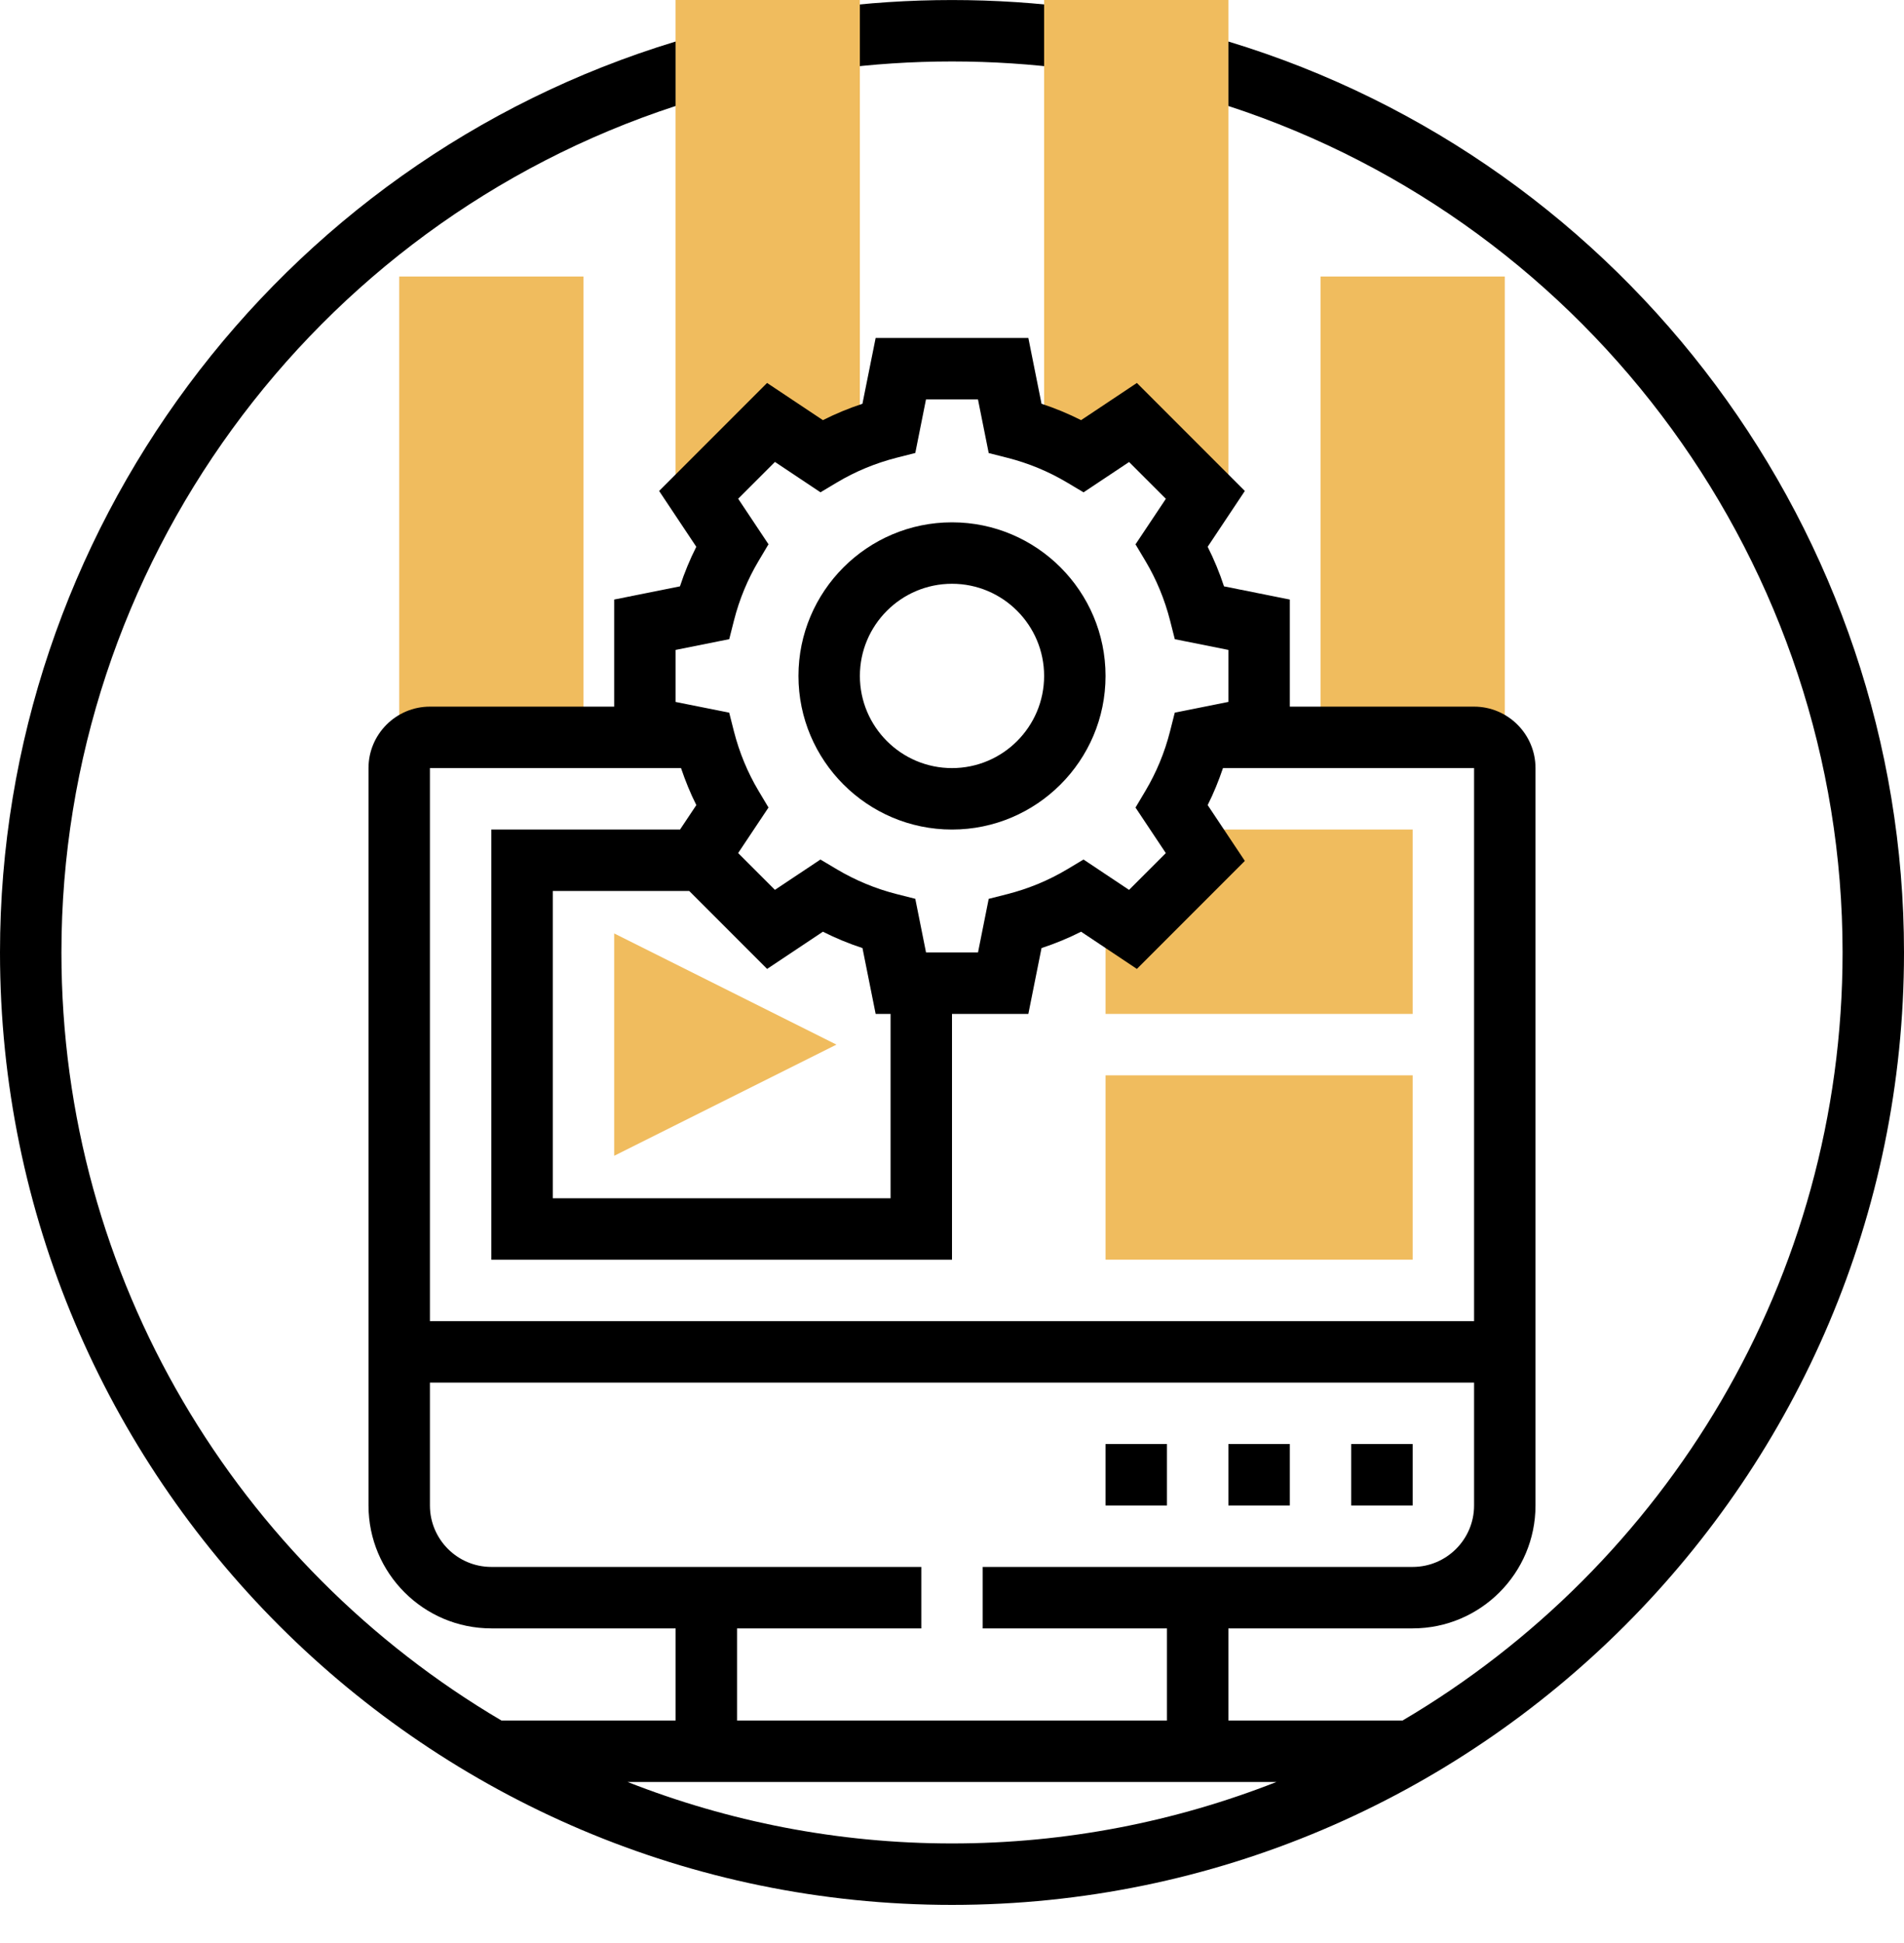 <?xml version="1.0" encoding="UTF-8"?>
<svg width="50px" height="51px" viewBox="0 0 50 51" version="1.1" xmlns="http://www.w3.org/2000/svg" xmlns:xlink="http://www.w3.org/1999/xlink">
    <title>71668D80-CA3D-4224-ABC4-A788AC10630B@2x</title>
    <g id="All-You-Can-Use" stroke="none" stroke-width="1" fill="none" fill-rule="evenodd">
        <g id="All_you_can_use" transform="translate(-958, -700)" fill-rule="nonzero">
            <g id="Group-8" transform="translate(943, 683)">
                <g id="media" transform="translate(15, 17)">
                    <g id="Group" transform="translate(10.484, 7.258)" fill="#F0BC5E">
                        <polygon id="Path" points="24.194 0 29.032 0 29.032 12.097 24.194 12.097"></polygon>
                        <polygon id="Path" points="0 0 4.839 0 4.839 12.097 0 12.097"></polygon>
                        <polygon id="Path" points="5.645 23.079 5.645 17.243 11.481 20.161"></polygon>
                        <polygon id="Path" points="20.968 14.516 18.548 16.935 18.548 19.355 26.613 19.355 26.613 14.516"></polygon>
                        <polygon id="Path" points="26.613 25.806 18.548 25.806 18.548 20.968 26.613 20.968"></polygon>
                    </g>
                    <path d="M28.119,1.818 C26.067,1.545 23.933,1.545 21.881,1.818 L21.668,0.22 C23.86,-0.072 26.14,-0.072 28.332,0.22 L28.119,1.818 Z" id="Path" fill="#000000"></path>
                    <path d="M28.43,11.97 L29.752,11.089 L31.566,12.903 L32.258,12.903 L32.258,0 L27.419,0 L27.419,11.49 C27.77,11.625 28.11,11.78 28.43,11.97 L28.43,11.97 Z" id="Path" fill="#F0BC5E"></path>
                    <path d="M20.248,11.089 L21.569,11.97 C21.889,11.78 22.23,11.625 22.58,11.49 L22.58,0 L17.741,0 L17.741,12.903 L18.433,12.903 L20.248,11.089 Z" id="Path" fill="#F0BC5E"></path>
                    <path d="M25,21.774 C27.223,21.774 29.032,19.965 29.032,17.742 C29.032,15.519 27.223,13.71 25,13.71 C22.777,13.71 20.968,15.519 20.968,17.742 C20.968,19.965 22.777,21.774 25,21.774 Z M25,15.323 C26.334,15.323 27.419,16.408 27.419,17.742 C27.419,19.076 26.334,20.161 25,20.161 C23.666,20.161 22.581,19.076 22.581,17.742 C22.581,16.408 23.666,15.323 25,15.323 Z" id="Shape" fill="#000000"></path>
                    <polygon id="Path" fill="#000000" points="35.484 37.903 37.097 37.903 37.097 39.516 35.484 39.516"></polygon>
                    <polygon id="Path" fill="#000000" points="32.258 37.903 33.871 37.903 33.871 39.516 32.258 39.516"></polygon>
                    <polygon id="Path" fill="#000000" points="29.032 37.903 30.645 37.903 30.645 39.516 29.032 39.516"></polygon>
                    <path d="M32.258,1.09 L32.258,2.782 C41.802,5.898 48.387,14.872 48.387,25 C48.387,33.581 43.739,41.092 36.831,45.161 L32.258,45.161 L32.258,42.742 L37.097,42.742 C38.876,42.742 40.323,41.295 40.323,39.516 L40.323,20.161 C40.323,19.272 39.599,18.548 38.71,18.548 L33.871,18.548 L33.871,15.737 L32.143,15.391 C32.026,15.034 31.883,14.687 31.714,14.352 L32.69,12.887 L29.855,10.052 L28.39,11.028 C28.055,10.859 27.708,10.715 27.351,10.598 L27.005,8.871 L22.995,8.871 L22.648,10.598 C22.291,10.716 21.944,10.859 21.61,11.028 L20.144,10.052 L17.309,12.887 L18.285,14.352 C18.116,14.687 17.973,15.034 17.856,15.391 L16.129,15.737 L16.129,18.548 L11.29,18.548 C10.401,18.548 9.677,19.272 9.677,20.161 L9.677,39.516 C9.677,41.295 11.124,42.742 12.903,42.742 L17.742,42.742 L17.742,45.161 L13.169,45.161 C6.261,41.092 1.613,33.581 1.613,25 C1.613,14.872 8.198,5.898 17.742,2.782 L17.742,1.09 C7.269,4.265 2.86509168e-15,13.998 2.86509168e-15,25 C2.86509168e-15,38.784 11.216,50 25,50 C38.784,50 50,38.784 50,25 C50,13.998 42.731,4.265 32.258,1.09 Z M17.742,17.059 L19.15,16.777 L19.275,16.284 C19.415,15.733 19.632,15.209 19.921,14.723 L20.181,14.286 L19.385,13.091 L20.351,12.125 L21.546,12.922 L21.983,12.661 C22.468,12.372 22.993,12.156 23.543,12.015 L24.036,11.89 L24.317,10.484 L25.682,10.484 L25.964,11.892 L26.457,12.017 C27.008,12.157 27.532,12.374 28.018,12.663 L28.455,12.923 L29.65,12.127 L30.616,13.093 L29.819,14.288 L30.08,14.725 C30.369,15.21 30.585,15.735 30.726,16.285 L30.851,16.778 L32.258,17.059 L32.258,18.424 L30.85,18.706 L30.725,19.199 C30.585,19.75 30.368,20.274 30.079,20.76 L29.819,21.197 L30.615,22.392 L29.649,23.358 L28.454,22.561 L28.017,22.822 C27.532,23.111 27.007,23.327 26.457,23.468 L25.964,23.593 L25.683,25 L24.318,25 L24.036,23.592 L23.543,23.467 C22.992,23.327 22.468,23.109 21.982,22.821 L21.545,22.561 L20.35,23.357 L19.384,22.391 L20.181,21.196 L19.92,20.759 C19.631,20.274 19.415,19.749 19.274,19.199 L19.149,18.706 L17.742,18.425 L17.742,17.059 Z M18.1,23.387 L20.145,25.432 L21.61,24.456 C21.945,24.625 22.292,24.768 22.649,24.885 L22.995,26.613 L23.387,26.613 L23.387,31.452 L14.516,31.452 L14.516,23.387 L18.1,23.387 Z M17.884,20.161 C17.997,20.494 18.128,20.819 18.286,21.132 L17.858,21.774 L12.903,21.774 L12.903,33.065 L25,33.065 L25,26.613 L27.005,26.613 L27.351,24.885 C27.708,24.768 28.055,24.625 28.39,24.456 L29.855,25.432 L32.69,22.597 L31.714,21.132 C31.872,20.819 32.003,20.494 32.116,20.161 L38.71,20.161 L38.71,34.677 L11.29,34.677 L11.29,20.161 L17.884,20.161 Z M19.355,42.742 L24.194,42.742 L24.194,41.129 L12.903,41.129 C12.014,41.129 11.29,40.406 11.29,39.516 L11.29,36.29 L38.71,36.29 L38.71,39.516 C38.71,40.406 37.986,41.129 37.097,41.129 L25.806,41.129 L25.806,42.742 L30.645,42.742 L30.645,45.161 L19.355,45.161 L19.355,42.742 Z M16.482,46.774 L33.518,46.774 C30.876,47.811 28.005,48.387 25,48.387 C21.995,48.387 19.123,47.811 16.482,46.774 Z" id="Shape" fill="#000000"></path>
                </g>
            </g>
        </g>
    </g>
</svg>